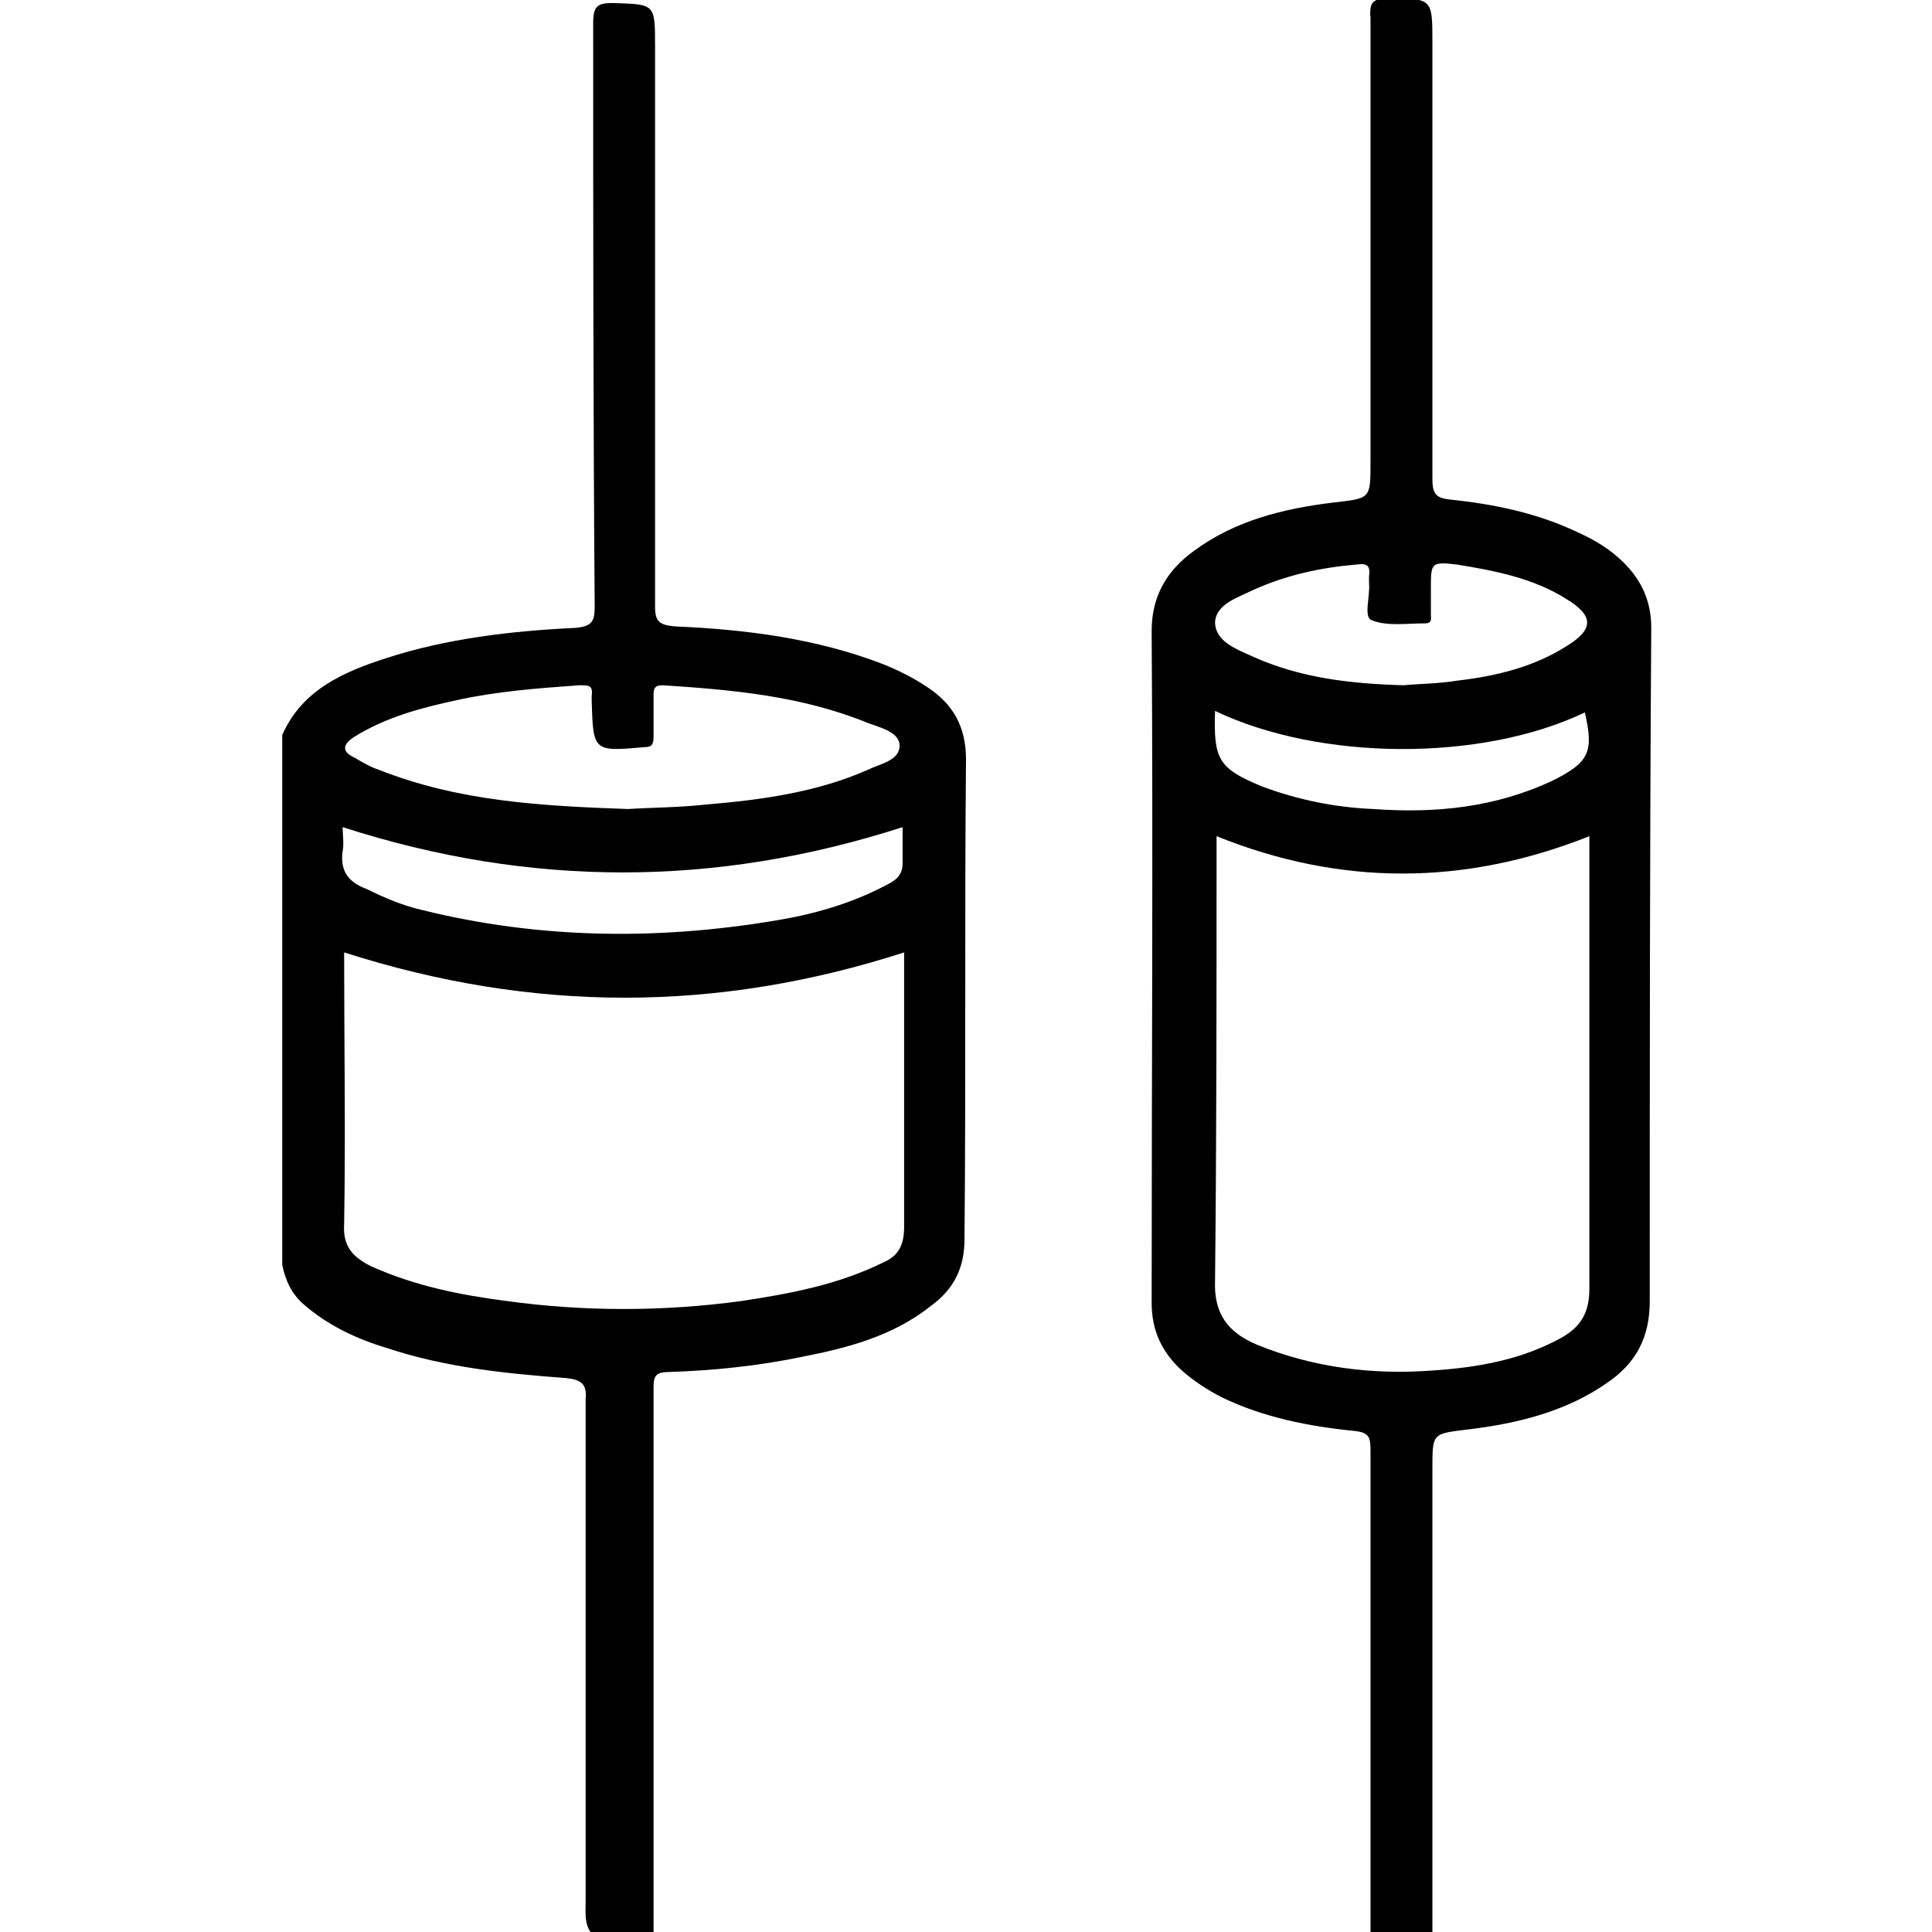 <?xml version="1.0" encoding="utf-8"?>
<!-- Generator: Adobe Illustrator 28.0.0, SVG Export Plug-In . SVG Version: 6.00 Build 0)  -->
<svg version="1.1" id="Layer_1" xmlns="http://www.w3.org/2000/svg" xmlns:xlink="http://www.w3.org/1999/xlink" x="0px" y="0px"
	 viewBox="0 0 128 128" style="enable-background:new 0 0 128 128;" xml:space="preserve">
<g id="RLRoWY.tif">
	<g>
		<path d="M64,50.3c0-2.2-0.9-3.7-2.6-4.8c-0.9-0.6-1.9-1.1-2.9-1.5c-4.4-1.7-9.1-2.3-13.8-2.5c-1-0.1-1.3-0.3-1.3-1.3
			c0-12.4,0-24.8,0-37.1c0-2.9,0-2.8-2.8-2.9c-1,0-1.3,0.2-1.3,1.3c0,12.9,0,25.8,0.1,38.7c0,1-0.2,1.3-1.3,1.4
			c-4.2,0.2-8.5,0.7-12.5,2c-2.8,0.9-5.6,2.1-6.9,5.1v35.1c0.2,1,0.6,1.9,1.4,2.6c1.6,1.4,3.5,2.3,5.5,2.9c3.9,1.3,7.9,1.7,11.9,2
			c1,0.1,1.4,0.4,1.3,1.4c0,0.4,0,0.8,0,1.2c0,10.7,0,21.4,0,32.1c0,0.7-0.1,1.5,0.4,2.1h4.1v-4.1c0-10.6,0-21.2,0-31.9
			c0-0.8,0-1.2,1-1.2c3-0.1,5.9-0.4,8.8-1c3.1-0.6,6.1-1.4,8.6-3.4c1.5-1.1,2.2-2.5,2.2-4.4C64,71.4,63.9,60.9,64,50.3z M23.5,48.8
			c2.1-1.3,4.4-1.9,6.7-2.4c2.7-0.6,5.4-0.8,8.2-1c0.6,0,0.9,0,0.8,0.7c0,0.1,0,0.2,0,0.3c0.1,3.4,0.1,3.4,3.5,3.1
			c0.5,0,0.6-0.2,0.6-0.7c0-0.9,0-1.8,0-2.7c0-0.4,0-0.7,0.6-0.7c4.6,0.3,9.2,0.7,13.6,2.5c0.8,0.3,2.1,0.6,2.1,1.5
			c0,1-1.3,1.2-2.1,1.6c-3.4,1.5-7.1,2-10.7,2.3c-1.8,0.2-3.6,0.2-5.2,0.3c-5.7-0.2-11.2-0.5-16.5-2.6c-0.6-0.2-1.1-0.5-1.6-0.8
			C22.6,49.8,22.7,49.3,23.5,48.8z M22.7,56.4c0.1-0.5,0-1.1,0-1.6c12.4,4,24.7,4,37.1,0c0,0.8,0,1.6,0,2.4c0,0.9-0.6,1.2-1.2,1.5
			c-2.3,1.2-4.8,1.9-7.3,2.3c-7.8,1.3-15.6,1.2-23.3-0.7c-1.3-0.3-2.5-0.8-3.7-1.4C23.2,58.5,22.5,57.8,22.7,56.4z M58.6,83.6
			c-3,1.5-6.2,2.1-9.5,2.6c-5.2,0.7-10.4,0.7-15.5,0c-3.1-0.4-6.1-1-9-2.3c-1.2-0.6-1.9-1.3-1.8-2.8c0.1-6,0-12,0-18
			c12.5,4,24.7,4,37.1,0v1.1c0,5.7,0,11.4,0,17.1C59.9,82.5,59.5,83.2,58.6,83.6z"/>
		<path d="M109.4,41.6c0-1.7-0.6-3.1-1.8-4.3c-0.9-0.9-1.9-1.5-3-2c-2.7-1.3-5.6-1.9-8.5-2.2c-1-0.1-1.2-0.4-1.2-1.4
			c0-9.6,0-19.3,0-28.9c0-2.9,0-2.9-2.9-2.9c-1,0-1.3,0.2-1.2,1.3c0,9.8,0,19.6,0,29.4c0,2.5,0,2.4-2.5,2.7
			c-3.3,0.4-6.5,1.2-9.2,3.2c-1.8,1.3-2.8,3-2.8,5.3c0.1,14.8,0,29.7,0,44.5c0,1.9,0.7,3.3,2,4.5c0.8,0.7,1.7,1.3,2.7,1.8
			c2.7,1.3,5.7,1.9,8.7,2.2c1,0.1,1.1,0.4,1.1,1.3c0,10.6,0,21.2,0,31.9h4.1V97.3c0-2.4,0-2.3,2.4-2.6c3.3-0.4,6.5-1.2,9.2-3.1
			c1.9-1.3,2.8-3,2.8-5.4C109.3,71.3,109.3,56.4,109.4,41.6z M83,39.1c2.2-1,4.5-1.5,6.9-1.7c0.7-0.1,0.9,0.1,0.8,0.8
			c0,0.1,0,0.3,0,0.4c0.1,0.9-0.4,2.3,0.2,2.5c1,0.4,2.3,0.2,3.5,0.2c0.5,0,0.4-0.3,0.4-0.6c0-0.6,0-1.1,0-1.7c0-1.7,0-1.8,1.7-1.6
			c2.5,0.4,5.1,0.9,7.3,2.3c1.8,1.1,1.8,2,0,3.1c-2.2,1.4-4.7,2-7.3,2.3c-1.2,0.2-2.5,0.2-3.5,0.3c-3.6-0.1-6.9-0.5-10-1.9
			c-1.1-0.5-2.5-1-2.5-2.3C80.6,40,82,39.6,83,39.1z M103.5,88.6c-2.7,1.5-5.6,2-8.6,2.2c-4,0.3-7.9-0.2-11.6-1.7
			c-1.9-0.8-2.9-2-2.8-4.3c0.1-9.3,0.1-18.6,0.1-28v-1.4c8.2,3.3,16.4,3.3,24.7,0v1.3c0,9.6,0,19.2,0,28.7
			C105.3,87,104.7,87.9,103.5,88.6z M102.9,51.7c-3.8,1.8-7.8,2.2-11.9,1.9c-2.5-0.1-5-0.6-7.4-1.5c-2.9-1.2-3.2-1.8-3.1-5
			c6.9,3.3,17.6,3.4,24.5,0.1C105.6,49.8,105.3,50.5,102.9,51.7z"/>
	</g>
</g>
</svg>
